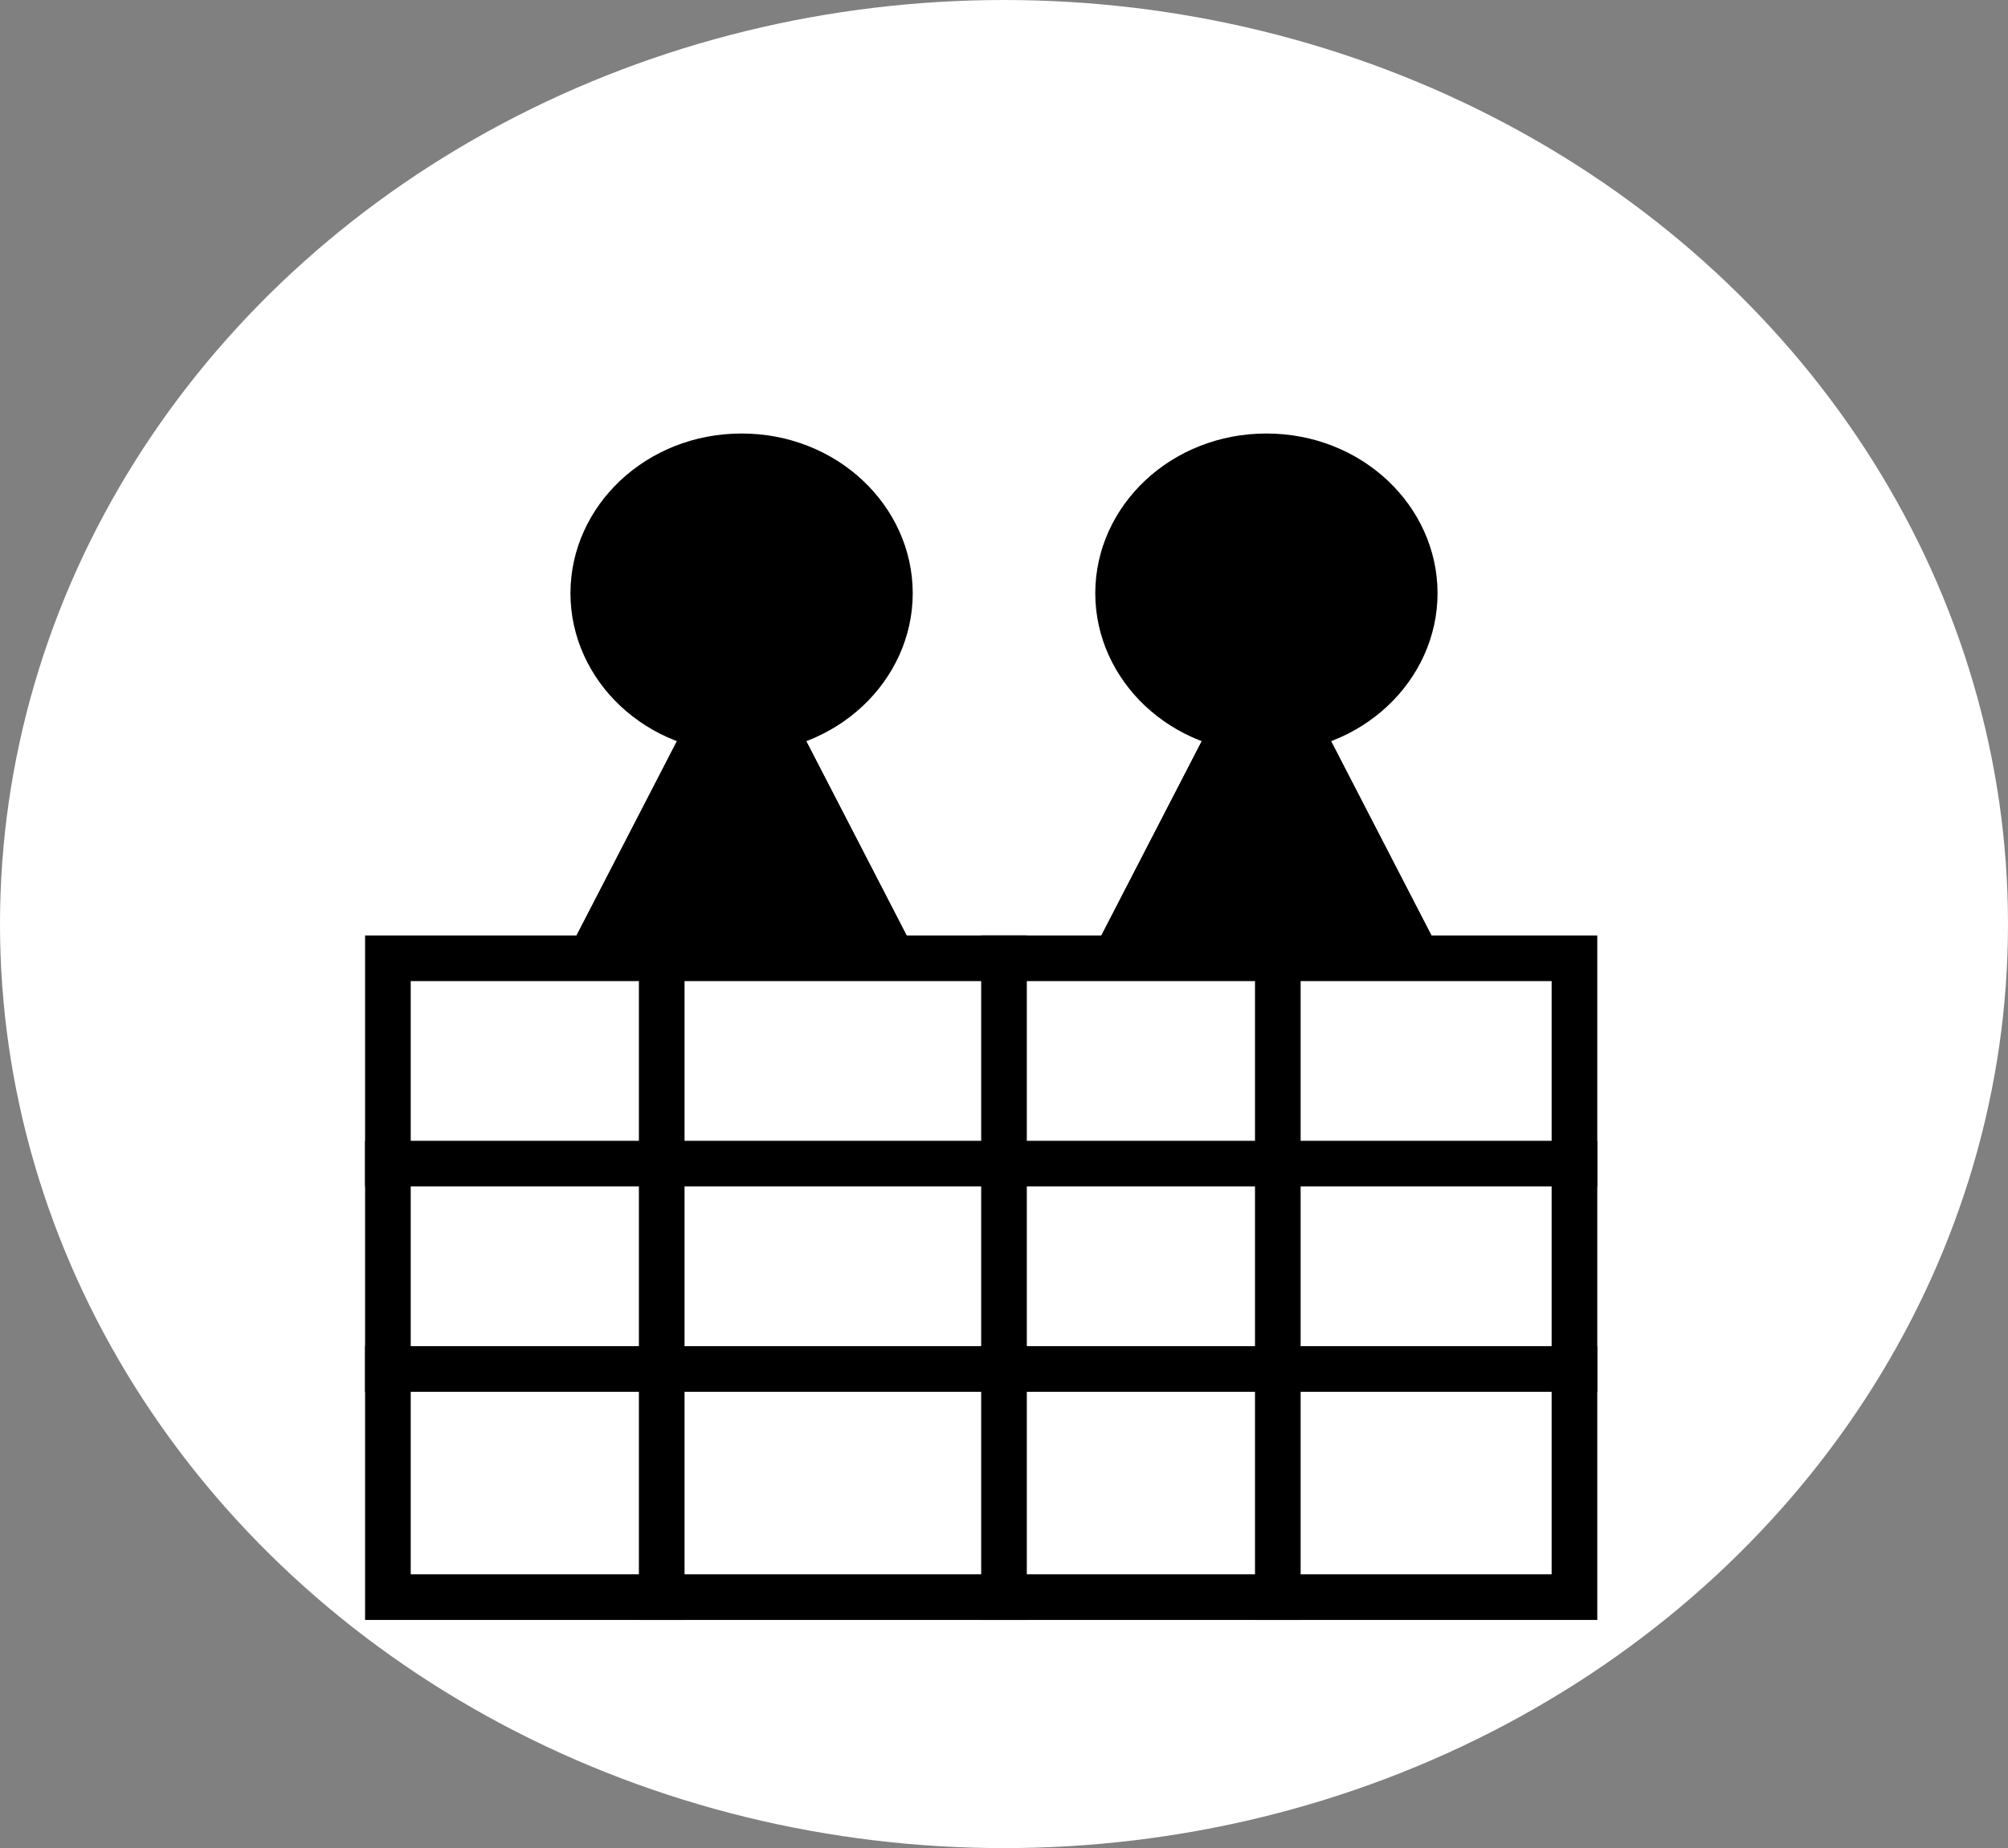 <svg width="88" height="81" viewBox="0 0 88 81" fill="none" xmlns="http://www.w3.org/2000/svg">
<rect x="0" y="0" width="88" height="81" fill="#808080" stroke="none"/>
<ellipse cx="44" cy="40.5" rx="44" ry="40.5" fill="white"/>
<path d="M32.5 27L39.861 41.25H25.139L32.5 27Z" fill="black"/>
<path d="M32.5 27L39.861 41.25H25.139L32.5 27Z" fill="black"/>
<path d="M39 26C39 29.25 36.156 32 32.5 32C28.844 32 26 29.25 26 26C26 22.75 28.844 20 32.5 20C36.156 20 39 22.75 39 26Z" fill="black" stroke="black" stroke-width="2"/>
<path d="M55.5 27L62.861 41.25H48.139L55.5 27Z" fill="black"/>
<path d="M55.5 27L62.861 41.25H48.139L55.5 27Z" fill="black"/>
<path d="M62 26C62 29.25 59.156 32 55.5 32C51.844 32 49 29.25 49 26C49 22.75 51.844 20 55.5 20C59.156 20 62 22.75 62 26Z" fill="black" stroke="black" stroke-width="2"/>
<rect x="17" y="42" width="52" height="28" stroke="black" stroke-width="2"/>
<line x1="29" y1="41" x2="29" y2="71" stroke="black" stroke-width="2"/>
<line x1="44" y1="41" x2="44" y2="71" stroke="black" stroke-width="2"/>
<line x1="56" y1="41" x2="56" y2="71" stroke="black" stroke-width="2"/>
<line x1="16" y1="51" x2="70" y2="51" stroke="black" stroke-width="2"/>
<line x1="16" y1="60" x2="70" y2="60" stroke="black" stroke-width="2"/>
</svg>
